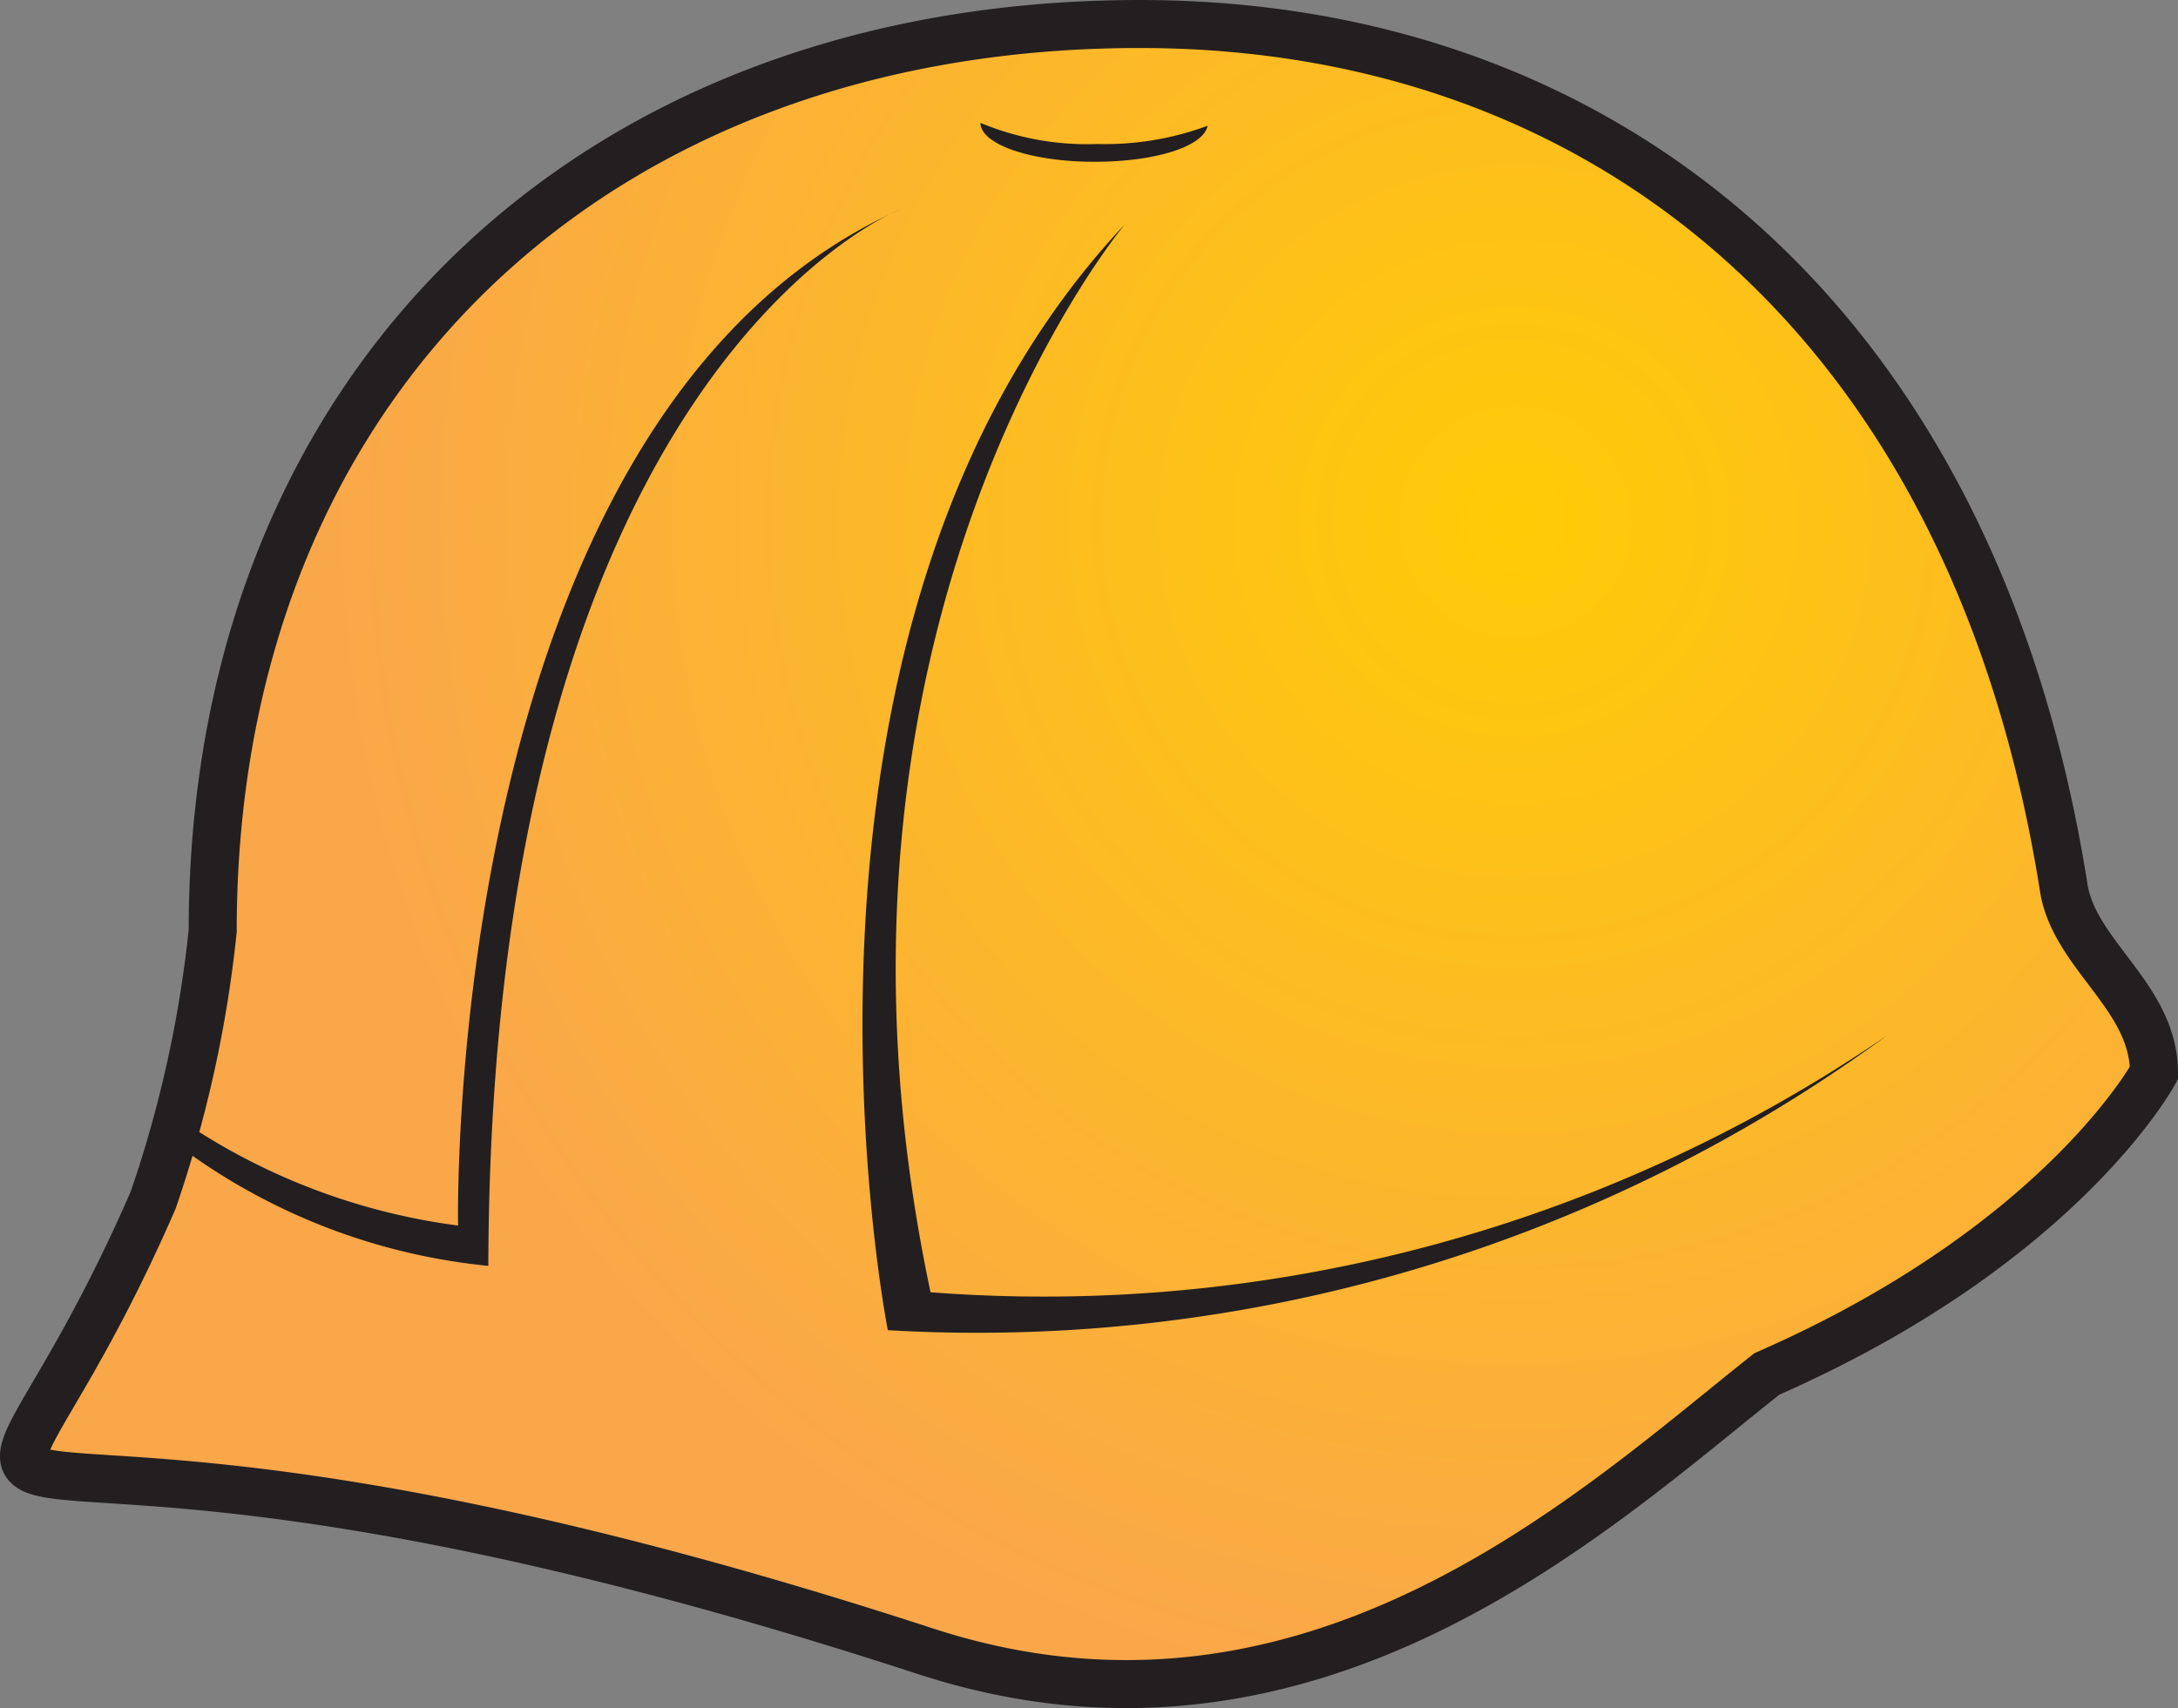 <svg xmlns="http://www.w3.org/2000/svg" viewBox="0 0 45.36 35.58"><rect x="0" y="0" width="45.36" height="35.58" fill="#808080" stroke="none"/><defs><style>.cls-1{fill:#fff}.cls-1,.cls-2,.cls-3{fill-rule:evenodd}.cls-2{stroke:#231f20;stroke-width:1px;fill:url(#GradientFill_42)}.cls-3{fill:#231f20}</style><radialGradient id="GradientFill_42" cx="31.55" cy="10.87" r="24.77" gradientUnits="userSpaceOnUse"><stop offset="0" stop-color="#ffcb05"/><stop offset="1" stop-color="#faa74a"/></radialGradient></defs><title>Asset 69</title><g id="Layer_2" data-name="Layer 2"><g id="Layer_1-2" data-name="Layer 1"><path class="cls-1" d="M44.86 22.35c0-1.59-1.66-2.45-1.88-3.86C41.11 6.65 33.38.5 23.74.5 12.34.5 4.43 8 4.43 19.39A25.21 25.21 0 0 1 3.19 25c-4.35 10-6.07 2.17 16.09 9.4 8.07 2.63 14-3 17.52-5.78 6.14-2.69 8.06-6.27 8.06-6.27z"/><path class="cls-2" d="M44.86 22.35c0-1.59-1.66-2.45-1.88-3.86C41.11 6.65 33.38.5 23.74.5 12.34.5 4.43 8 4.43 19.39A25.21 25.21 0 0 1 3.19 25c-4.35 10-6.07 2.17 16.09 9.4 8.07 2.63 14-3 17.52-5.78 6.14-2.69 8.06-6.27 8.06-6.27z"/><path class="cls-3" d="M4 24.07c-1-.76-.1-.65-.1-.65a13.29 13.29 0 0 0 5.64 2.11S9.19 8.67 18.73 4.37c0 0-8.51 3.33-8.56 22A12.87 12.87 0 0 1 4 24.07zm35.3-2.5a32.08 32.08 0 0 1-20.81 6.14S15.58 13 23.43 4.67c0 0-7 8.33-4.05 22.25a31.05 31.05 0 0 0 19.92-5.35zM22.86 3a5.78 5.78 0 0 1-2.44-.44c0 .45 1.06.81 2.37.81s2.28-.33 2.36-.75a6.16 6.16 0 0 1-2.29.38z"/></g></g></svg>